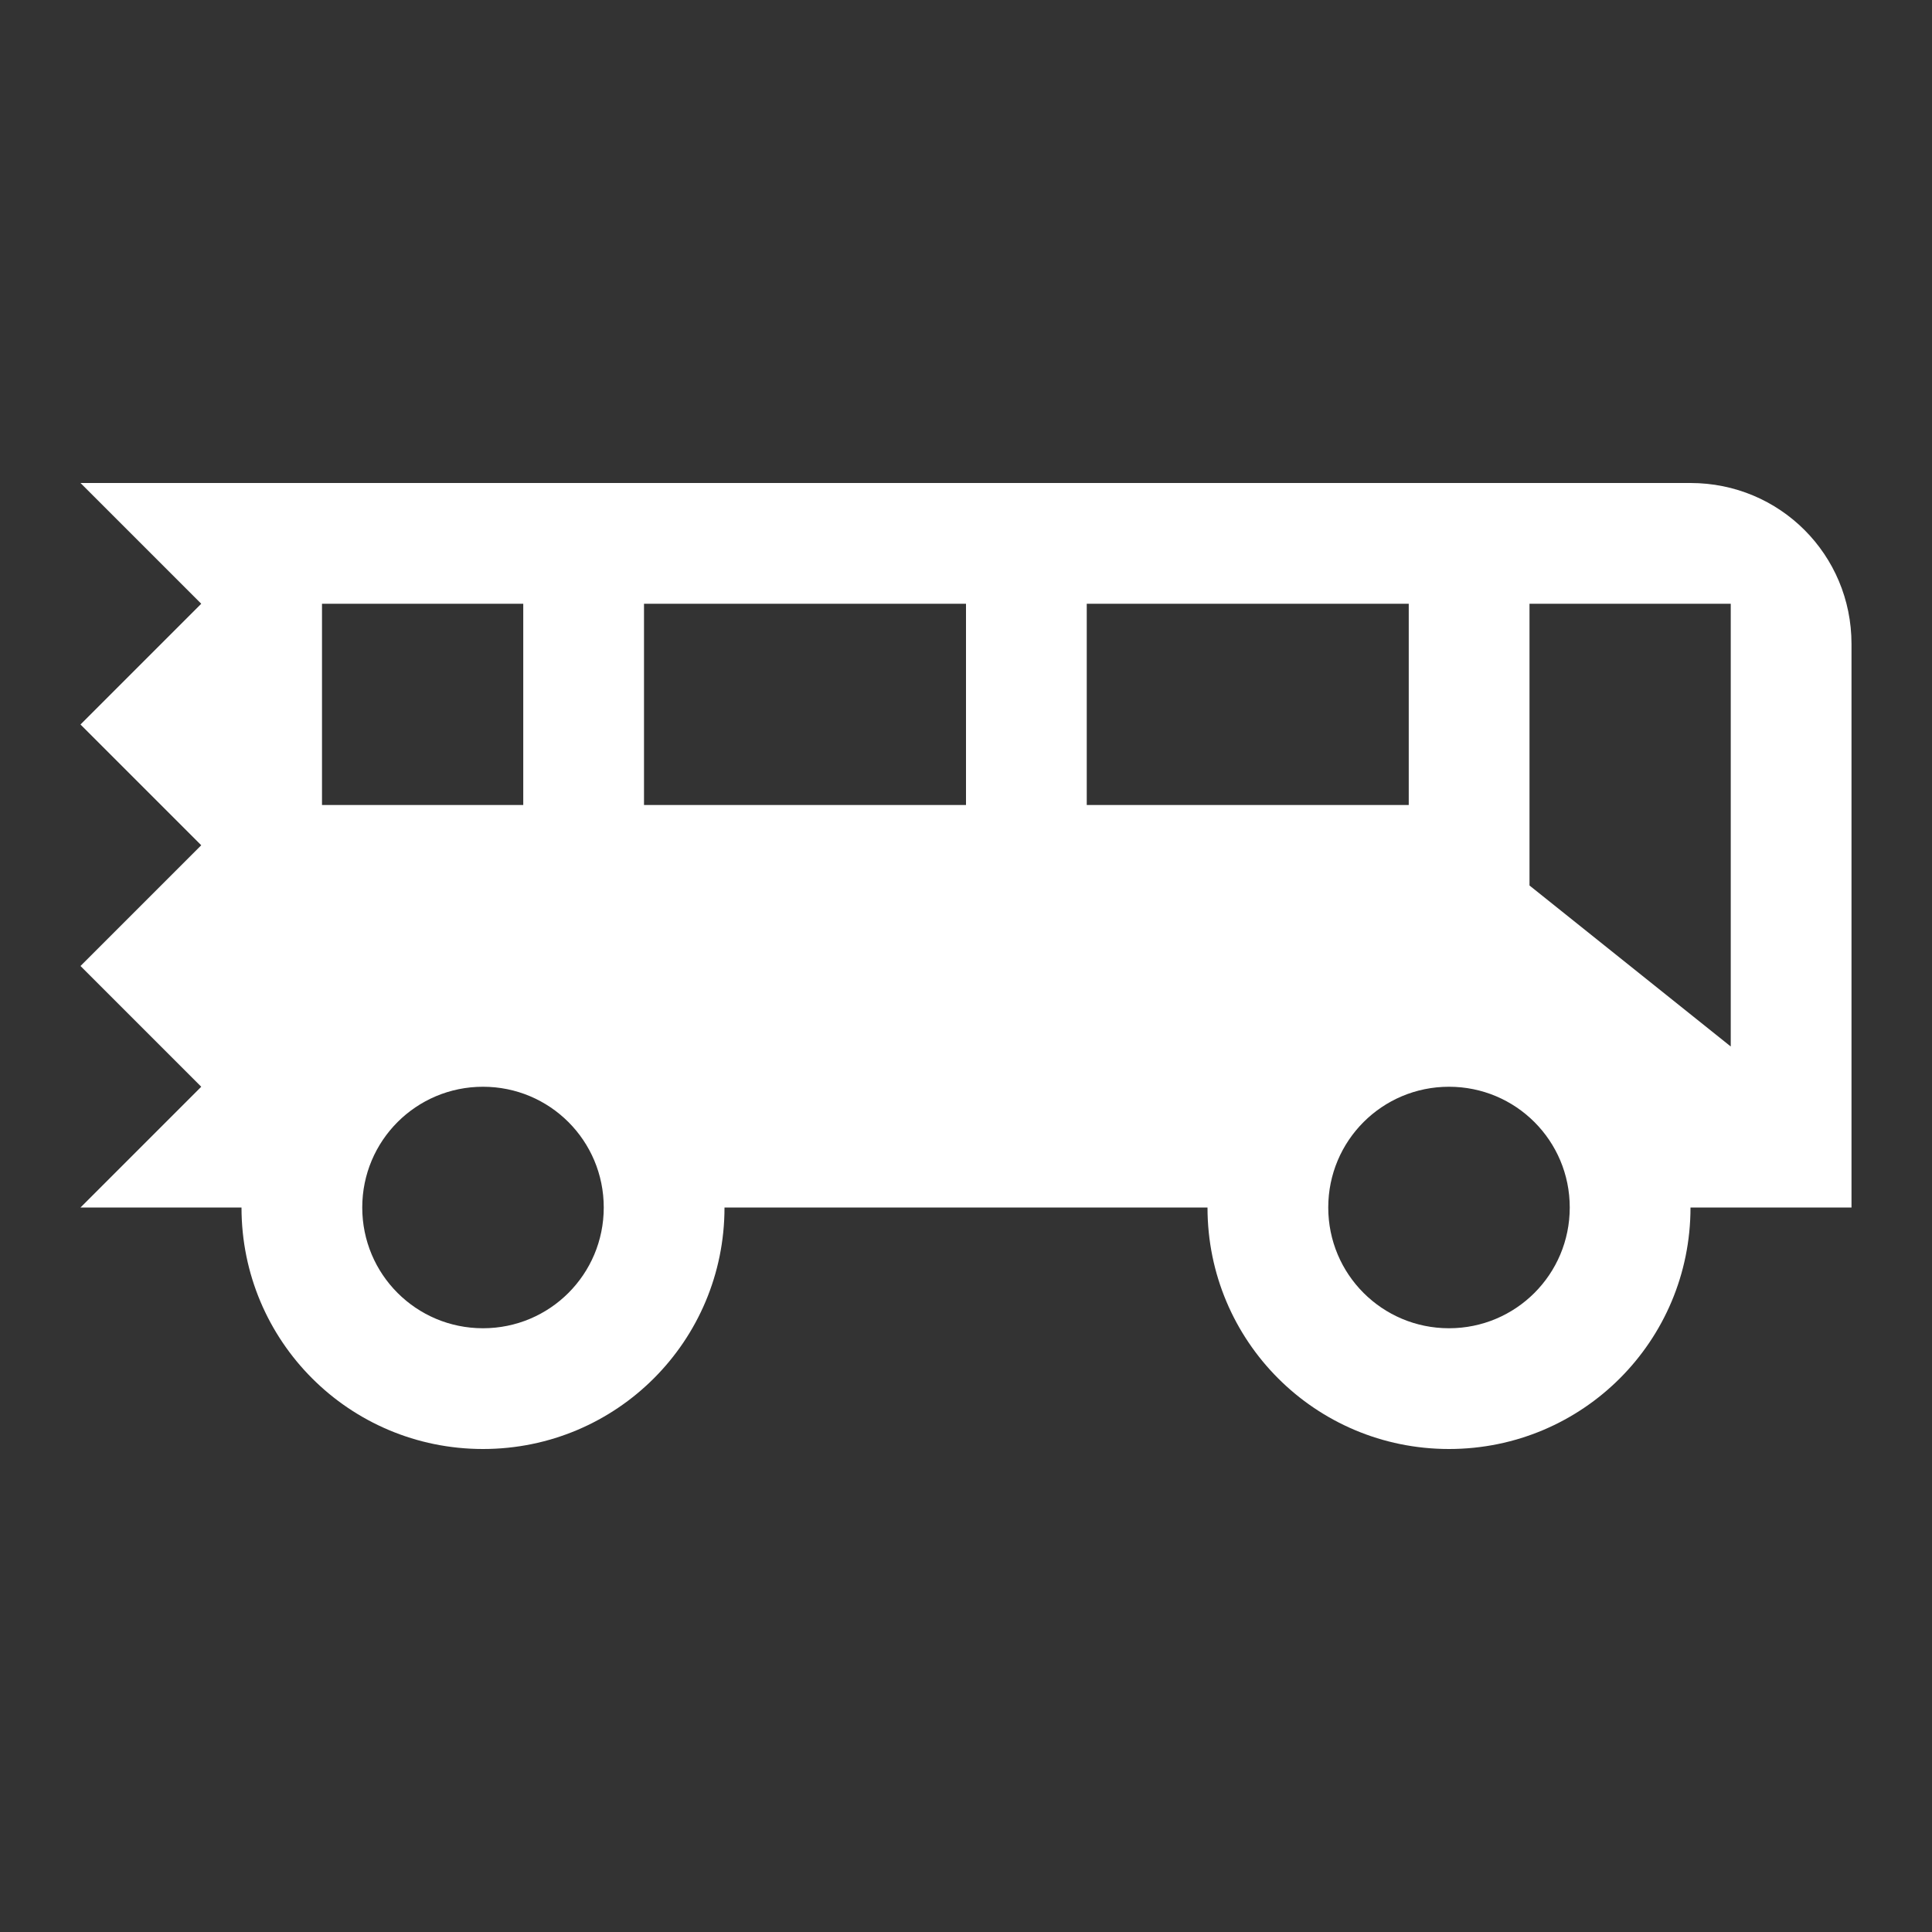 <?xml version="1.0" encoding="UTF-8"?><!DOCTYPE svg PUBLIC "-//W3C//DTD SVG 1.1//EN" "http://www.w3.org/Graphics/SVG/1.1/DTD/svg11.dtd"><svg xmlns="http://www.w3.org/2000/svg" xmlns:xlink="http://www.w3.org/1999/xlink" version="1.1" width="512" height="512" viewBox="0 0 512 512"><rect x="0" y="0" width="512" height="512" fill="#333333" stroke="none"/>    <path fill="#ffffff" transform="scale(1, -1) translate(0, -448)" glyph-name="bus-articulated-front" unicode="&#xF79C;" horiz-adv-x="512" d=" M21.333 320L53.333 288L21.333 256L53.333 224L21.333 192L53.333 160L21.333 128H64C64 92.587 92.587 64 128 64S192 92.587 192 128H320C320 92.587 348.587 64 384 64S448 92.587 448 128H490.667V277.333C490.667 301.013 471.68 320 448 320H21.333M85.333 288H138.667V234.667H85.333V288M170.667 288H256V234.667H170.667V288M288 288H373.333V234.667H288V288M405.333 288H458.667V170.667L405.333 213.333V288M128 160C145.707 160 160 145.707 160 128S145.707 96 128 96S96 110.293 96 128S110.293 160 128 160M384 160C401.707 160 416 145.707 416 128S401.707 96 384 96S352 110.293 352 128S366.293 160 384 160z" /></svg>